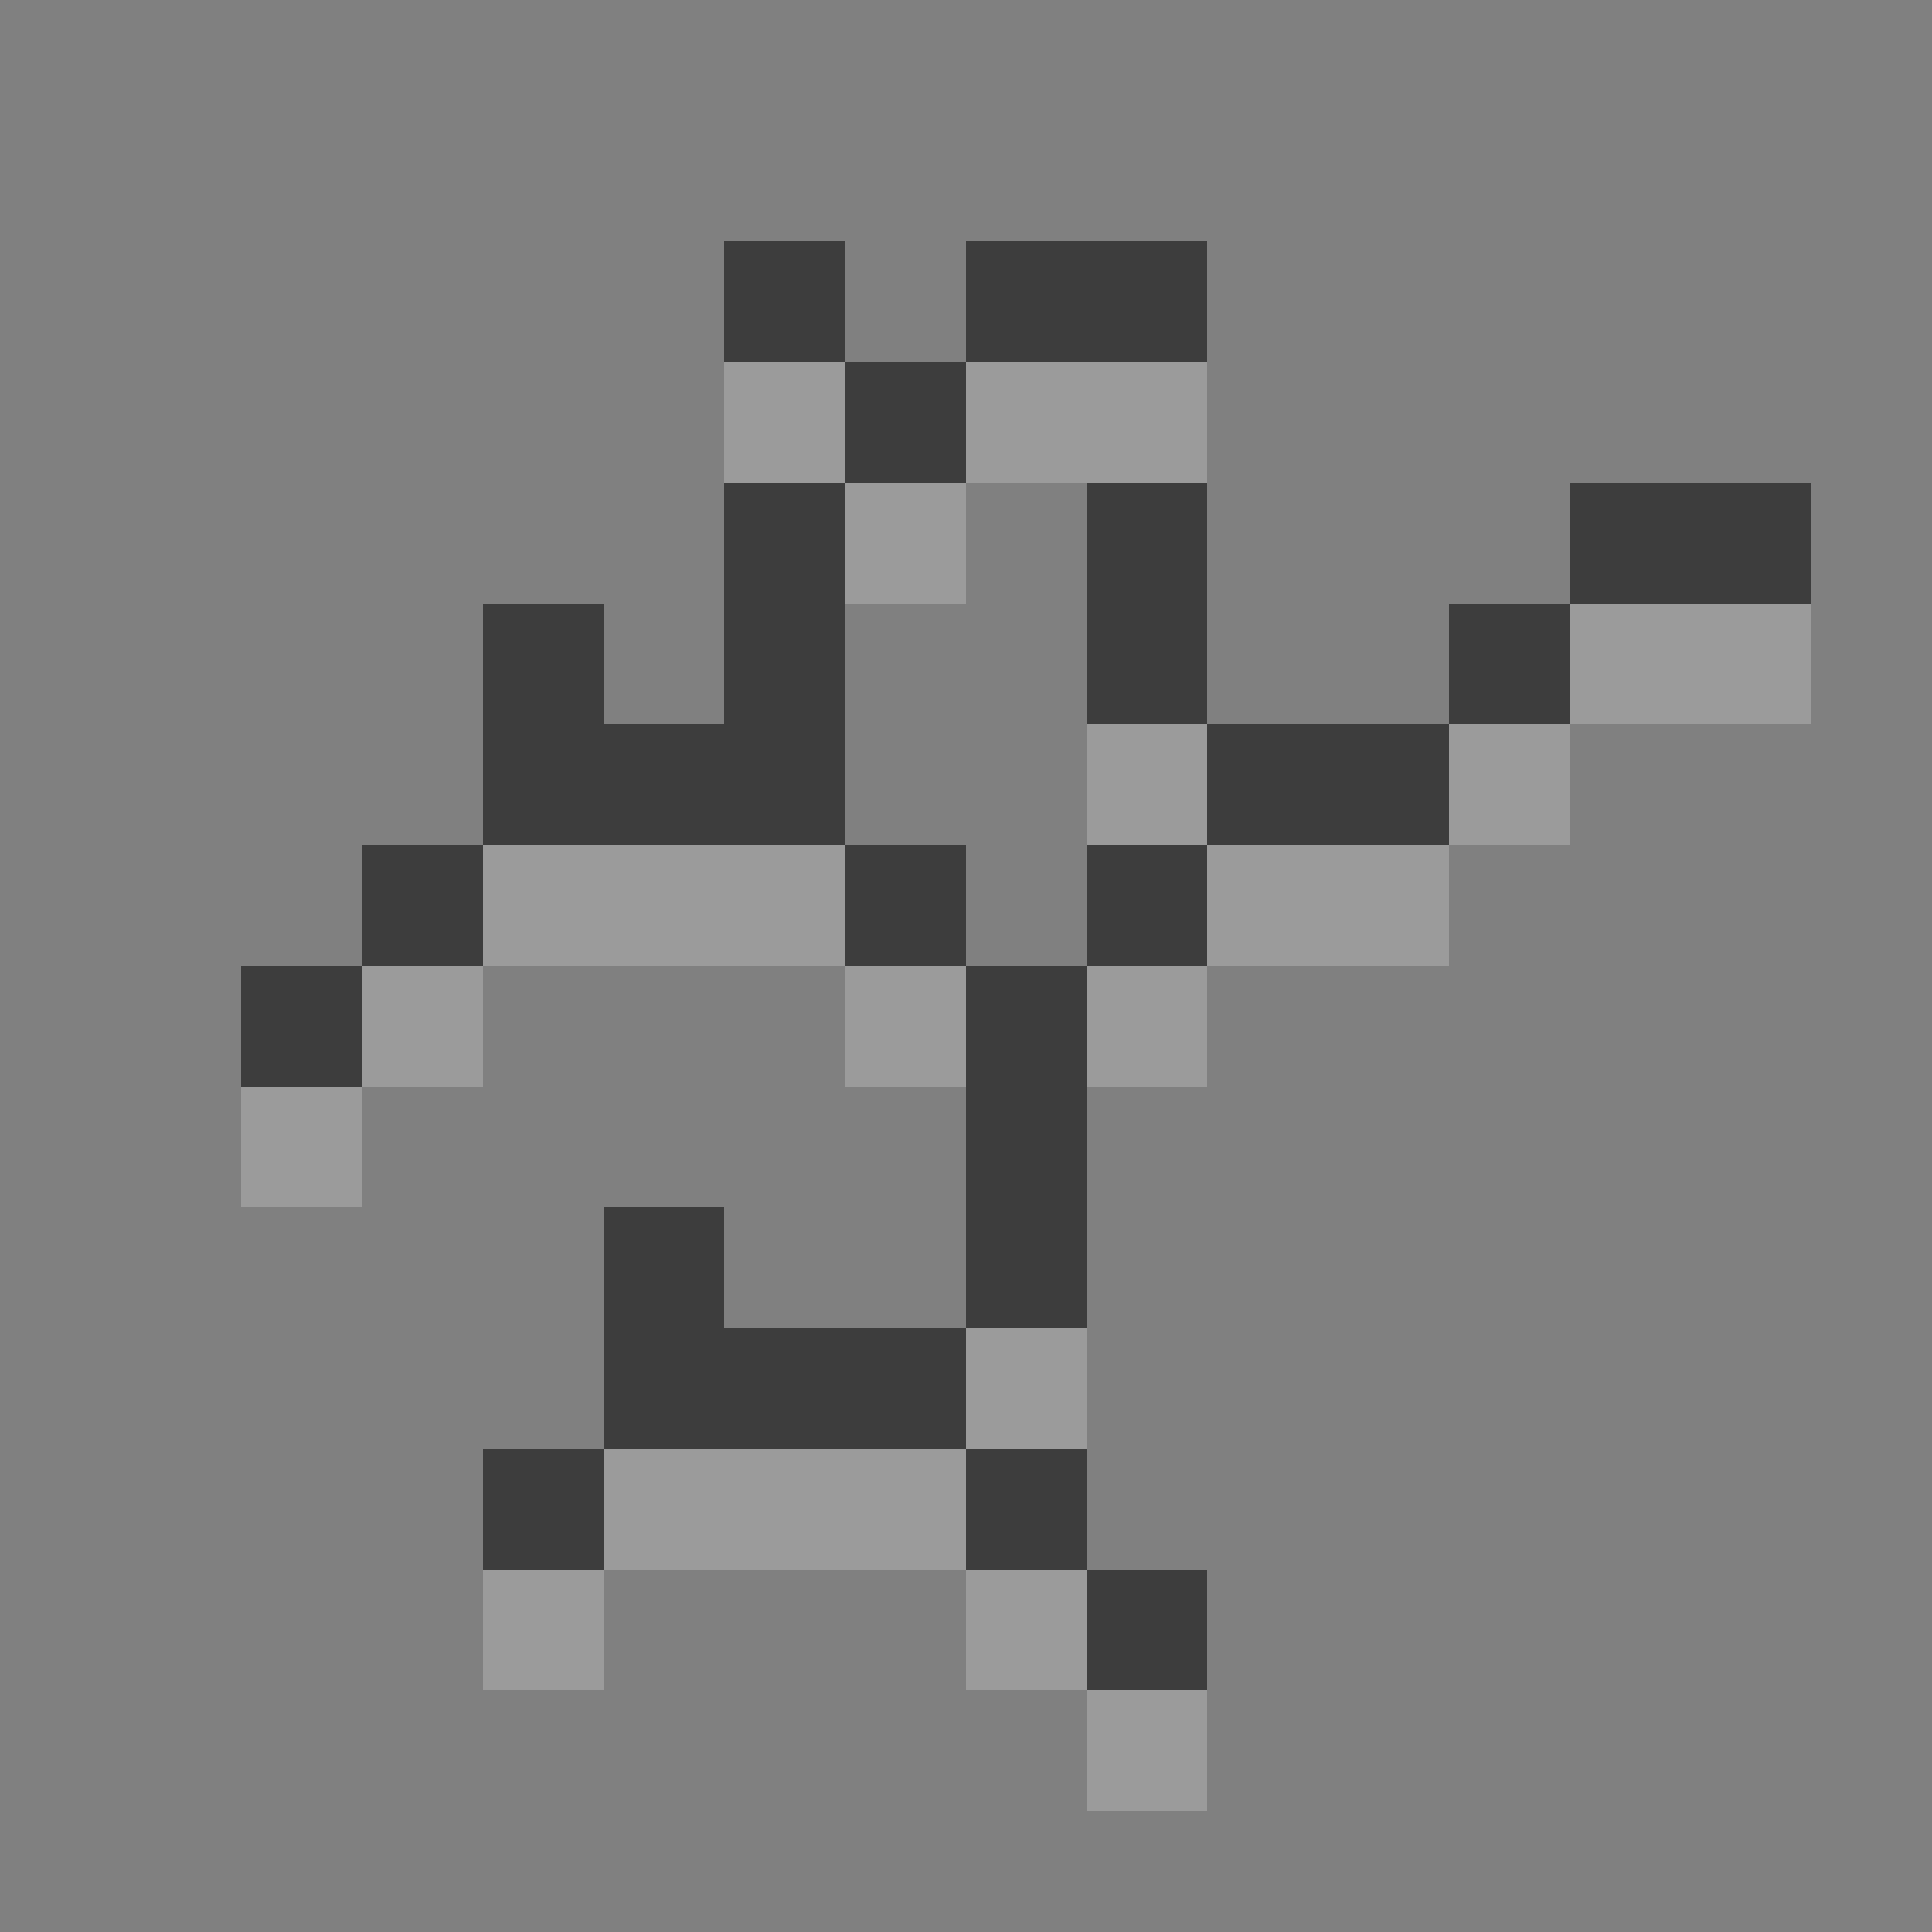 <svg xmlns="http://www.w3.org/2000/svg" viewBox="0 -0.5 16 16" shape-rendering="crispEdges">
<rect x="0" y="-0.5" width="16" height="16" fill="#808080" stroke="none"/>
<path stroke="rgba(255,255,255,0.004)" d="M0 0h16M0 1h16M0 2h6M7 2h1M10 2h6M0 3h6M10 3h6M0 4h6M8 4h1M10 4h3M15 4h1M0 5h4M5 5h1M7 5h2M10 5h2M15 5h1M0 6h4M7 6h2M13 6h3M0 7h3M8 7h1M12 7h4M0 8h2M4 8h3M10 8h6M0 9h2M3 9h5M9 9h7M0 10h5M6 10h2M9 10h7M0 11h5M9 11h7M0 12h4M9 12h7M0 13h4M5 13h3M10 13h6M0 14h9M10 14h6M0 15h16" />
<path stroke="#3d3d3d" d="M6 2h1M8 2h2M7 3h1M6 4h1M9 4h1M13 4h2M4 5h1M6 5h1M9 5h1M12 5h1M4 6h3M10 6h2M3 7h1M7 7h1M9 7h1M2 8h1M8 8h1M8 9h1M5 10h1M8 10h1M5 11h3M4 12h1M8 12h1M9 13h1" />
<path stroke="#9b9b9b" d="M6 3h1M8 3h2M7 4h1M13 5h2M9 6h1M12 6h1M4 7h3M10 7h2M3 8h1M7 8h1M9 8h1M2 9h1M8 11h1M5 12h3M4 13h1M8 13h1M9 14h1" />
</svg>
